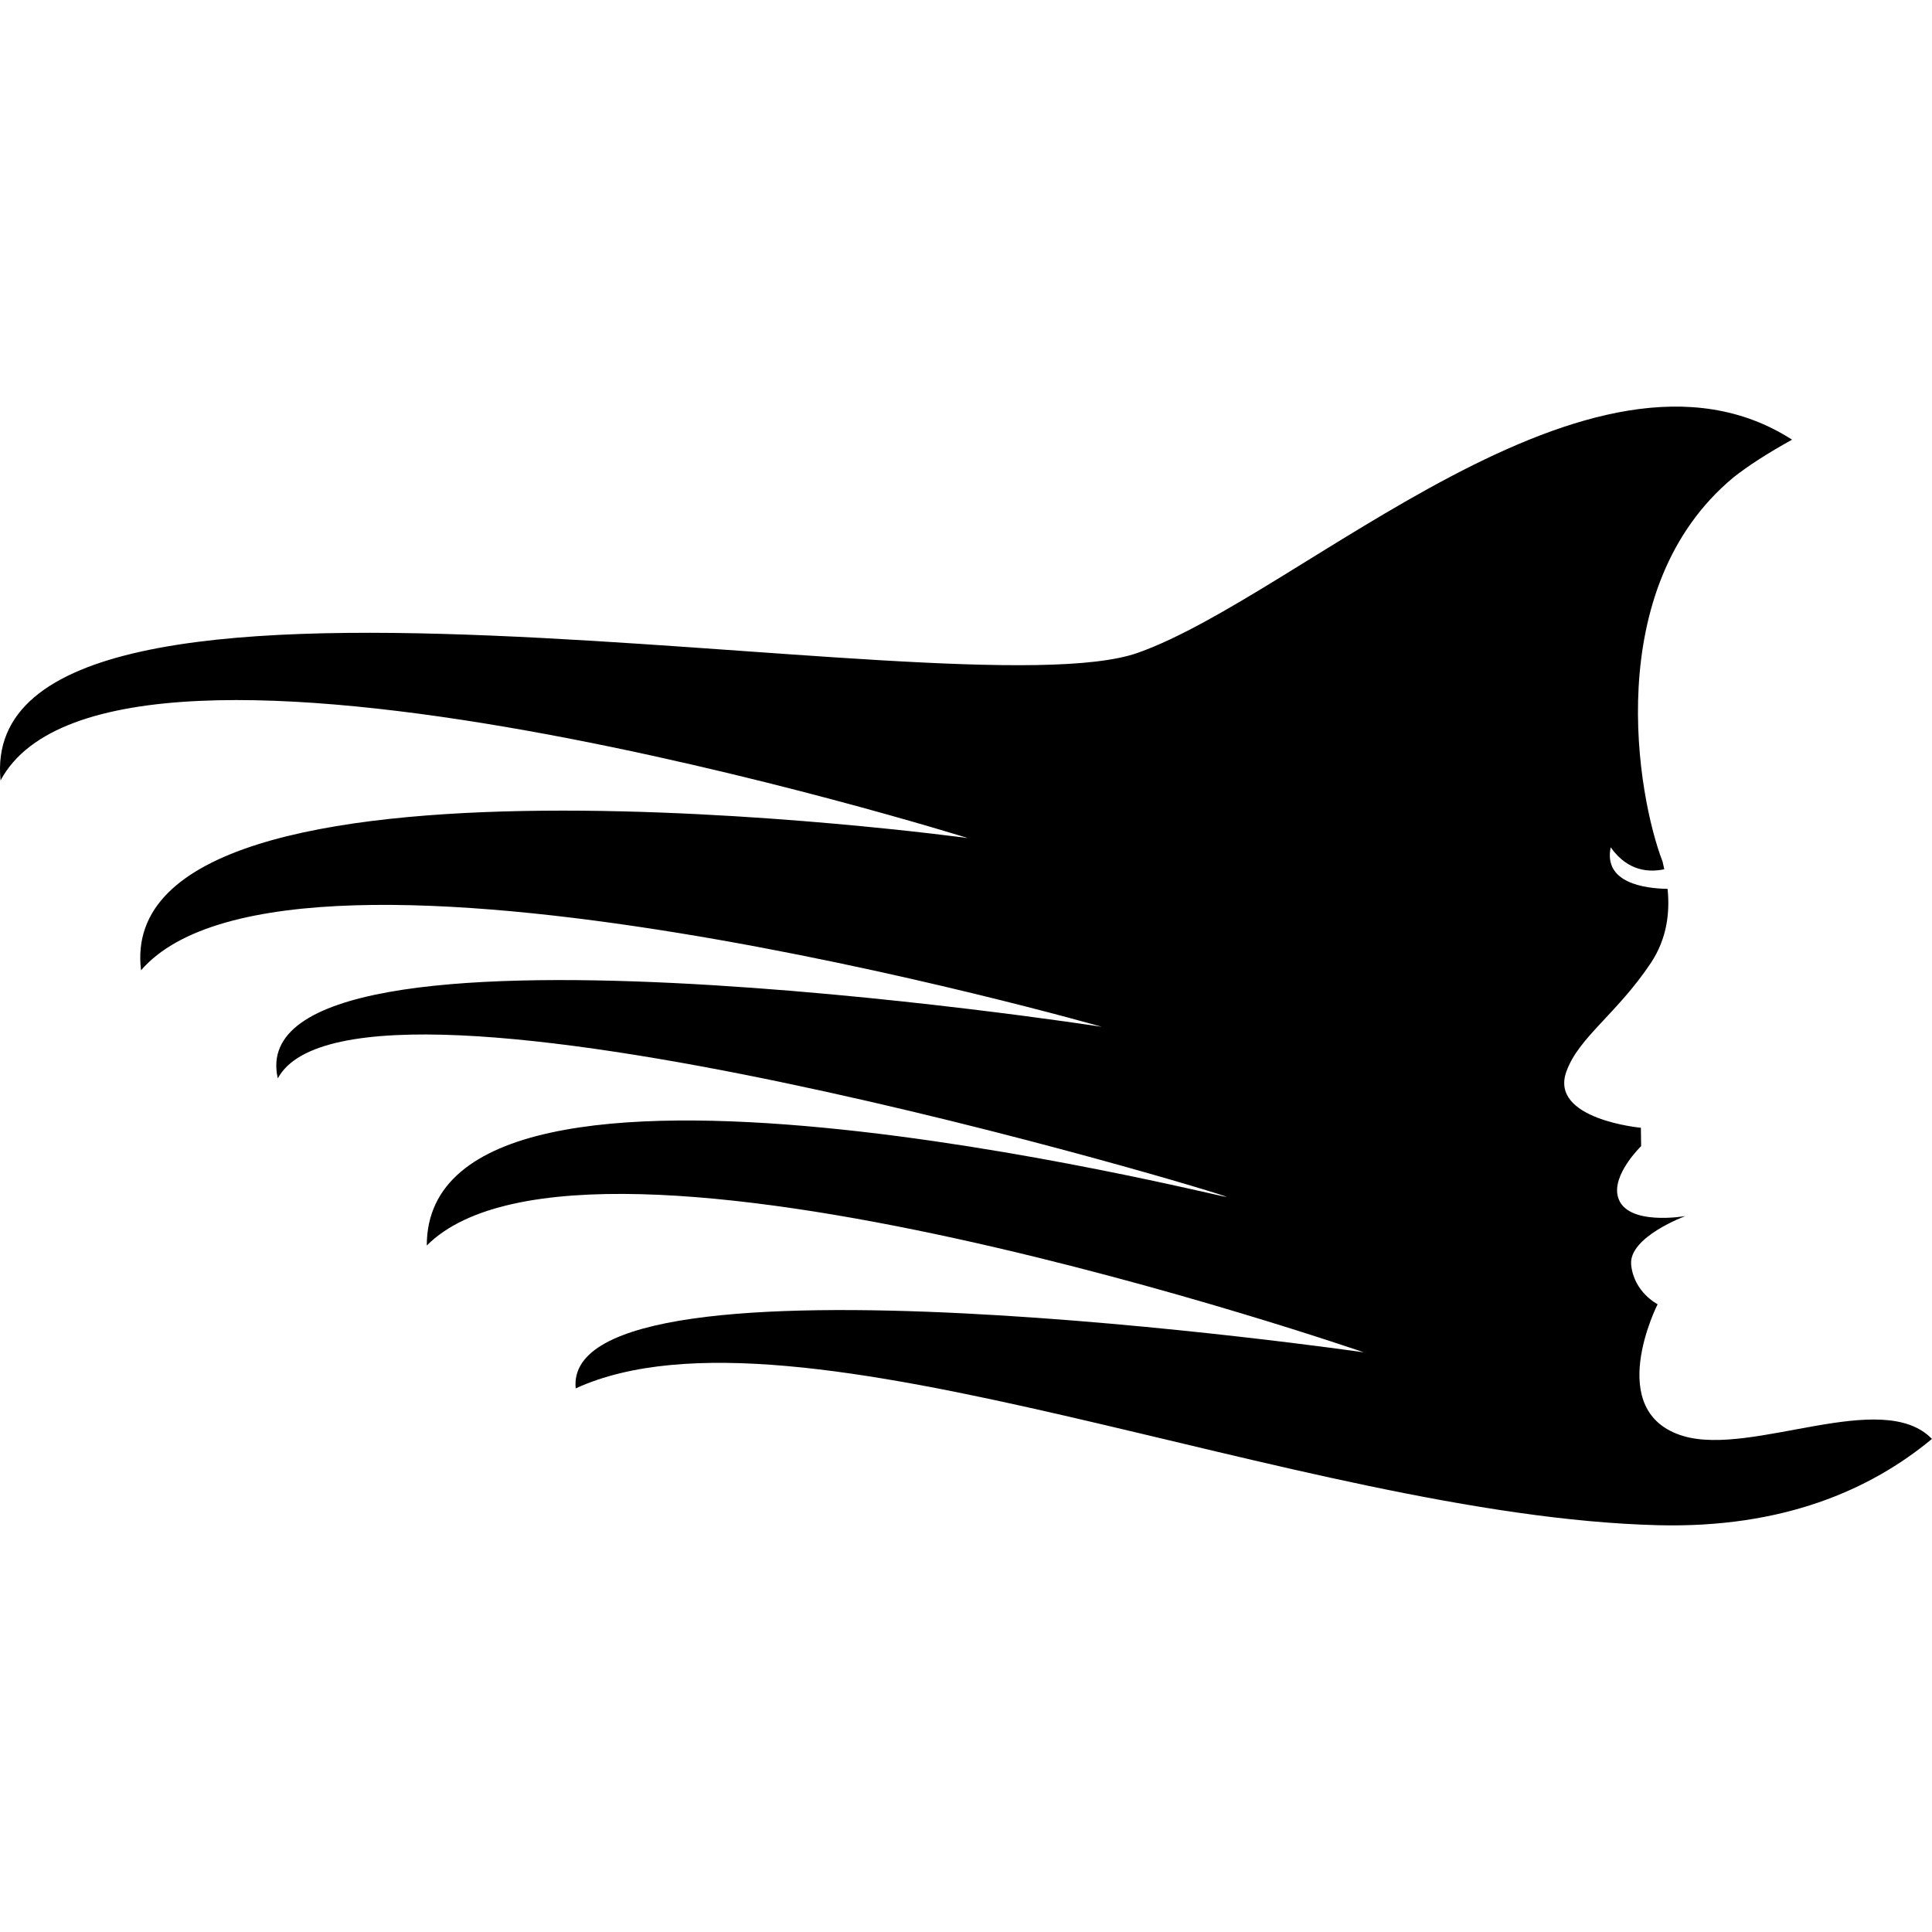<?xml version="1.0" encoding="iso-8859-1"?>
<!-- Generator: Adobe Illustrator 16.0.0, SVG Export Plug-In . SVG Version: 6.00 Build 0)  -->
<!DOCTYPE svg PUBLIC "-//W3C//DTD SVG 1.1//EN" "http://www.w3.org/Graphics/SVG/1.1/DTD/svg11.dtd">
<svg version="1.1" id="Capa_1" xmlns="http://www.w3.org/2000/svg" xmlns:xlink="http://www.w3.org/1999/xlink" x="0px" y="0px"
	 width="31.616px" height="31.616px" viewBox="0 0 31.616 31.616" style="enable-background:new 0 0 31.616 31.616;"
	 xml:space="preserve">
<g>
	<path d="M27.55,23.501c-1.322-0.392-0.424-2.158-0.424-2.158s-0.39-0.196-0.433-0.648c-0.043-0.453,0.888-0.795,0.888-0.795
		s-0.97,0.172-1.104-0.312c-0.104-0.365,0.379-0.832,0.379-0.832l-0.004-0.301c0,0-1.502-0.137-1.219-0.92
		c0.201-0.561,0.824-0.94,1.383-1.778c0.264-0.399,0.312-0.822,0.273-1.211c-0.371-0.007-1.052-0.094-0.931-0.68
		c0.289,0.407,0.646,0.407,0.877,0.359c-0.01-0.043-0.019-0.086-0.028-0.126c-0.408-1.052-1.023-4.472,1.16-6.287
		c0.237-0.187,0.562-0.398,0.959-0.617c-3.271-2.104-8.035,2.539-10.701,3.486C15.69,11.726-0.438,8.194,0.009,12.771
		c1.841-3.434,15.83,0.944,15.83,0.944S1.811,11.799,2.308,15.878c2.479-2.863,15.722,0.925,15.722,0.925S3.851,14.612,4.546,17.647
		c1.287-2.387,15.671,1.939,15.522,1.939c-0.148,0-13.084-3.285-13.084,0.796c2.637-2.638,15.334,1.748,15.334,1.748
		s-13.145-1.896-12.897,0.59c3.594-1.646,11.841,2.091,17.71,2.239c2.037,0.052,3.475-0.574,4.484-1.412
		C30.804,22.709,28.683,23.834,27.55,23.501z"/>
</g>
<g>
</g>
<g>
</g>
<g>
</g>
<g>
</g>
<g>
</g>
<g>
</g>
<g>
</g>
<g>
</g>
<g>
</g>
<g>
</g>
<g>
</g>
<g>
</g>
<g>
</g>
<g>
</g>
<g>
</g>
</svg>
